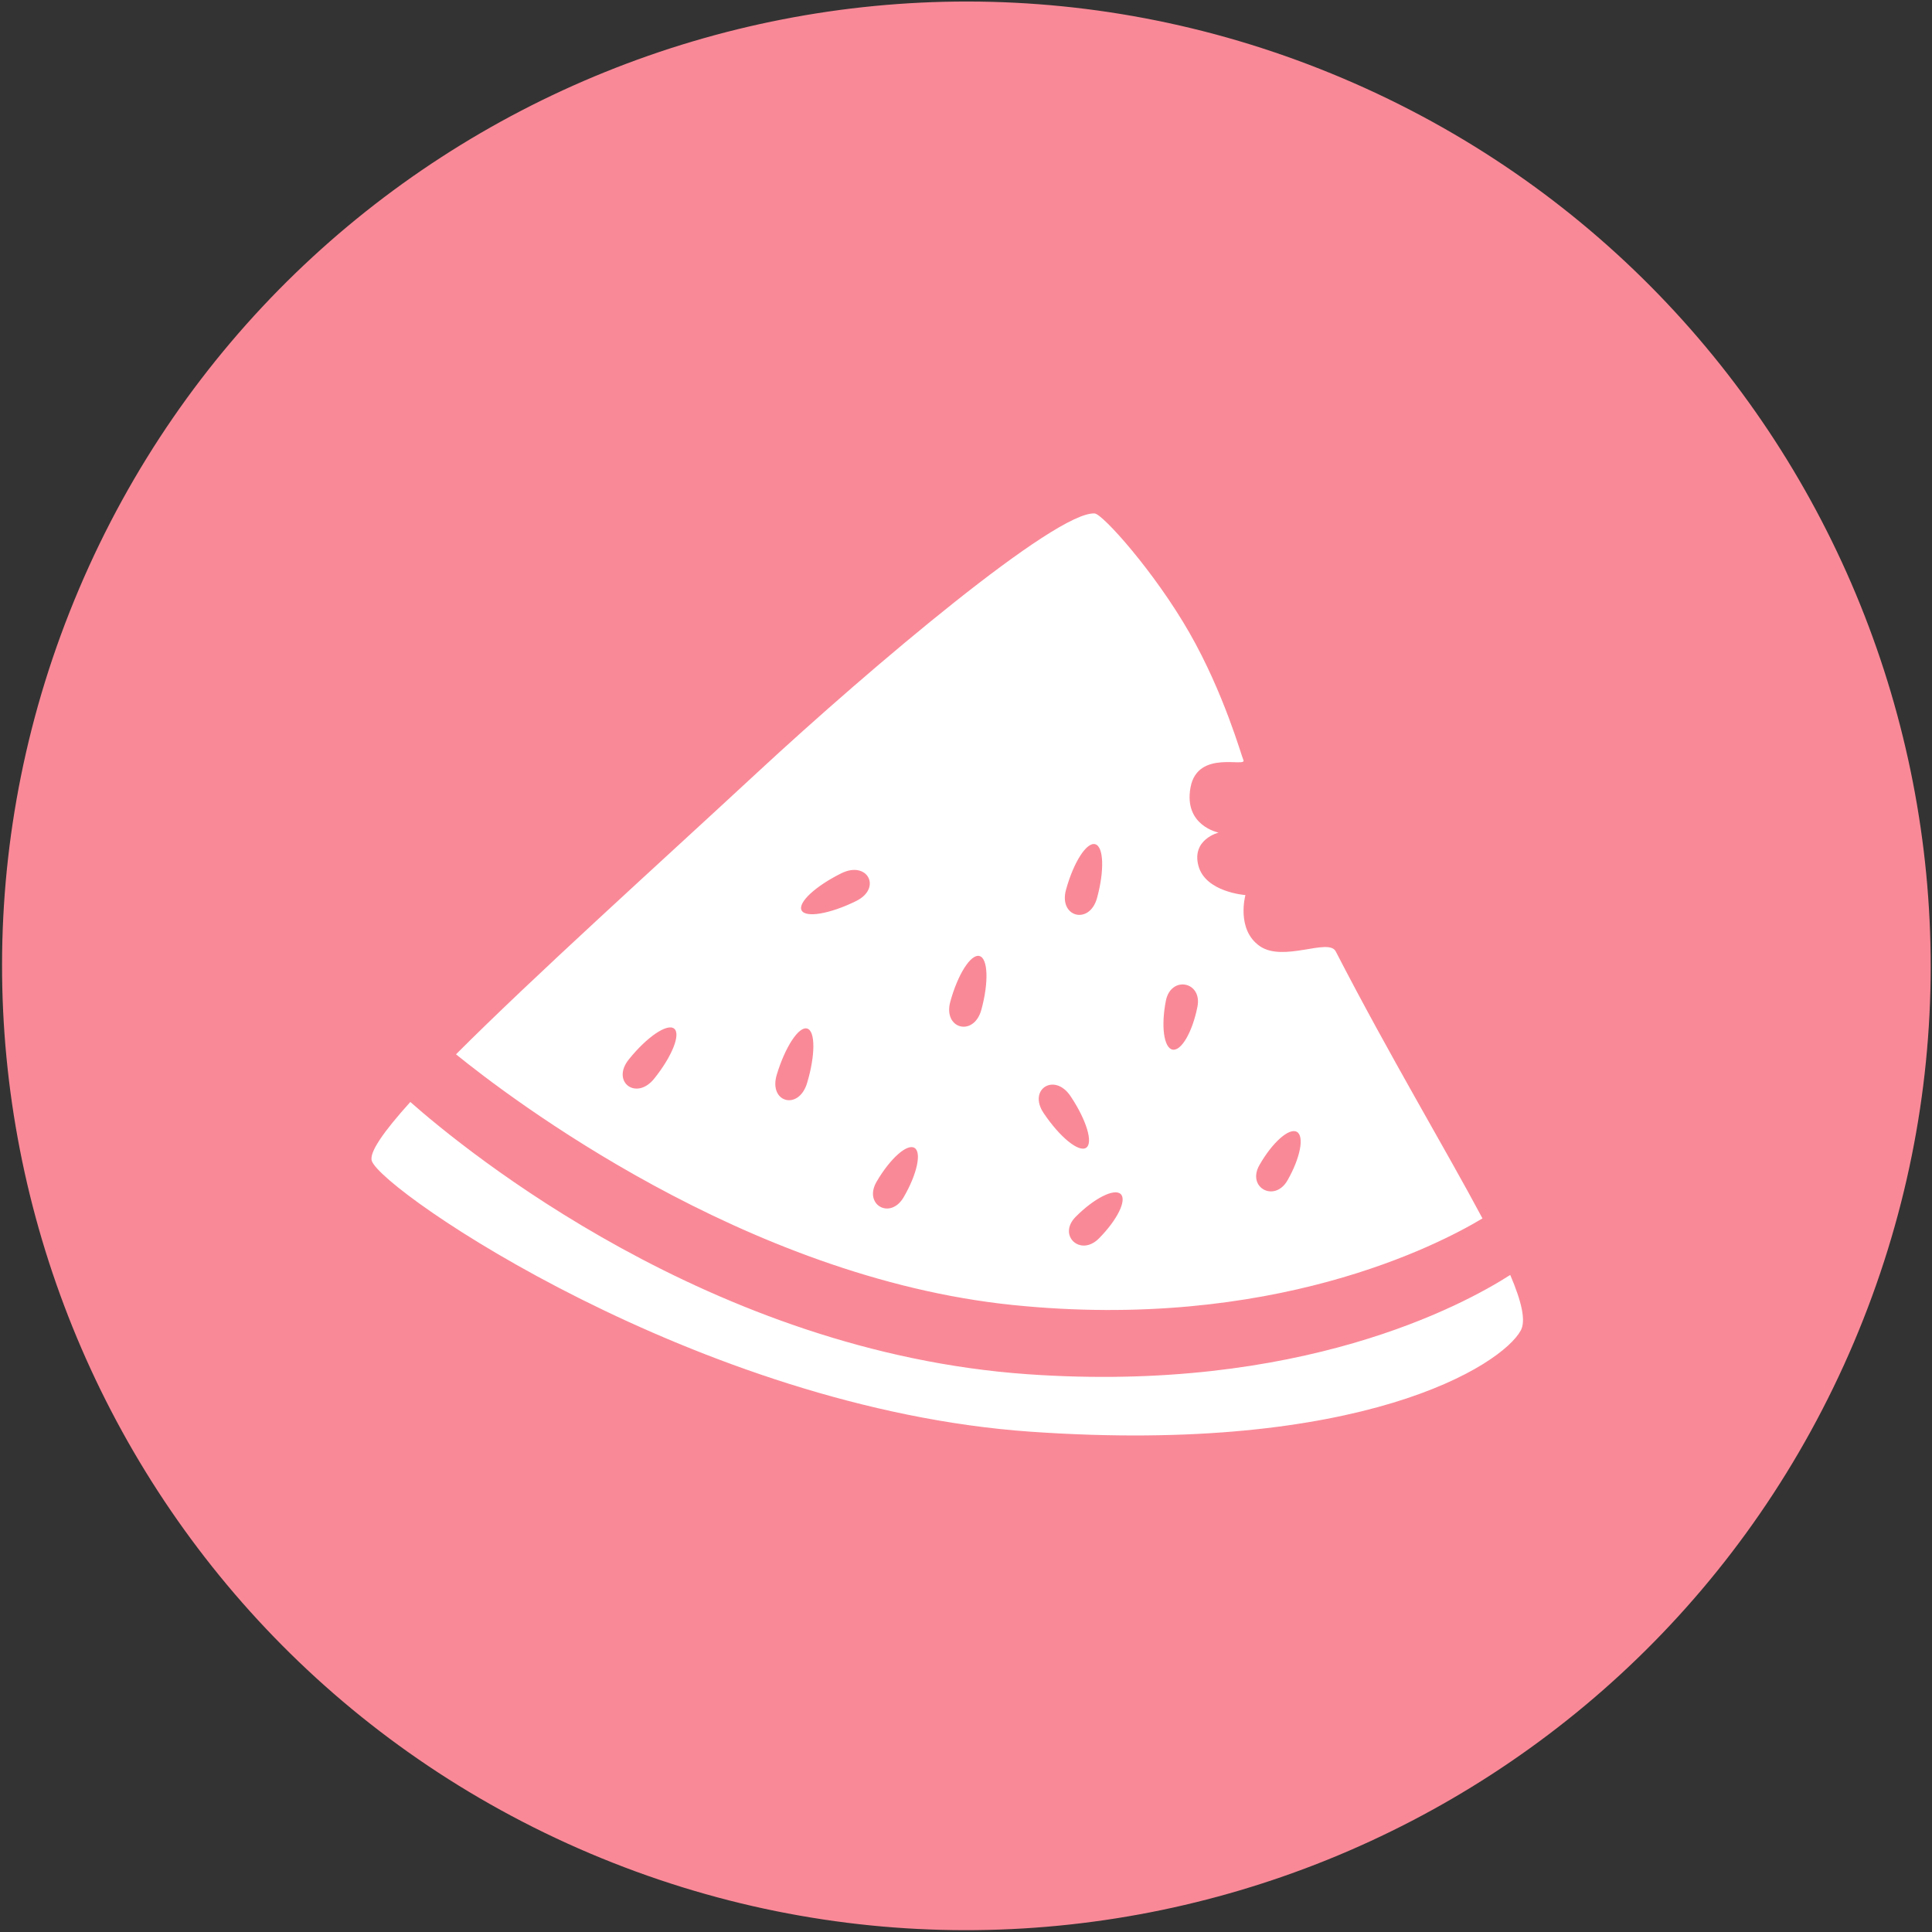 <?xml version="1.0" encoding="UTF-8" standalone="no"?>
<svg width="500px" height="500px" viewBox="0 0 500 500" version="1.1" xmlns="http://www.w3.org/2000/svg" xmlns:xlink="http://www.w3.org/1999/xlink" xmlns:sketch="http://www.bohemiancoding.com/sketch/ns">
    <rect x="0" y="0" width="500" height="500" fill="#333333" stroke="none"/>
    <!-- Generator: Sketch 3.3 (11970) - http://www.bohemiancoding.com/sketch -->
    <title>Watermelon</title>
    <desc>Created with Sketch.</desc>
    <defs></defs>
    <g id="Page-1" stroke="none" stroke-width="1" fill="none" fill-rule="evenodd" sketch:type="MSPage">
        <g id="Row-1" sketch:type="MSLayerGroup" transform="translate(-78, -78.75)">
            <g id="Watermelon" transform="translate(328.04, 328.247) rotate(23) translate(-328.04, -328.247) translate(78.04, 78.247)" sketch:type="MSShapeGroup">
                <path d="M250.234,499.907 C388.029,499.907 499.735,388.202 499.735,250.406 C499.735,112.61 388.029,0.905 250.234,0.905 C112.438,0.905 0.733,112.61 0.733,250.406 C0.733,388.202 112.438,499.907 250.234,499.907 Z" fill="#FA8997"></path>
                <path d="M388.034,306.292 C377.41,289.301 361.297,266.282 345.325,240 C343.239,236.567 332.031,243.863 325.6,240 C319.168,236.137 320.996,227.095 320.996,227.095 C320.996,227.095 310.638,227.095 308.337,220.389 C306.035,213.682 312.94,211.446 312.94,211.446 C312.94,211.446 303.733,210.329 304.884,200.269 C306.035,190.209 319.287,194.314 318.02,192.23 C317.527,191.418 311.865,175.408 301.785,160.351 C291.742,145.348 277.283,131.298 275.197,131.298 C265.216,131.298 220.438,174.775 192.845,204.183 C168.149,230.503 139.001,260.67 120.069,282.457 C134.43,292.542 198.667,334.861 268.321,337.124 C335.692,339.313 377.199,313.886 388.034,306.292 L388.034,306.292 Z M396.222,320.385 C399.647,327.066 401.142,331.912 399.935,334.544 C395.654,343.871 361.127,369.514 275.197,369.514 C189.267,369.514 103.548,319.198 100.261,311.503 C99.358,309.388 102.802,303.677 109.137,295.587 C124.196,307.116 191.358,354.728 273.47,354.728 C344.085,354.728 384.51,329.104 396.222,320.385 L396.222,320.385 Z M203.246,281.947 C204.906,274.614 208.038,269.024 210.242,269.462 C212.445,269.9 212.886,276.199 211.226,283.533 C209.567,290.866 201.587,289.281 203.246,281.947 Z M220.599,235.665 C214.104,239.452 207.88,240.974 206.697,239.064 C205.514,237.154 209.821,232.535 216.316,228.747 C222.811,224.96 227.094,231.877 220.599,235.665 Z M279.48,282.166 C284.04,288.038 286.25,293.886 284.417,295.228 C282.583,296.569 277.399,292.895 272.839,287.022 C268.278,281.149 274.92,276.293 279.48,282.166 Z M282.744,230.511 C284.19,223.293 283.534,217.096 281.28,216.671 C279.026,216.246 276.026,221.753 274.581,228.971 C273.135,236.19 281.298,237.73 282.744,230.511 Z M254.895,261.471 C256.341,254.253 255.686,248.056 253.432,247.631 C251.178,247.206 248.178,252.713 246.732,259.932 C245.286,267.15 253.449,268.69 254.895,261.471 Z M171.674,285.164 C175.911,279.067 177.803,273.115 175.899,271.869 C173.995,270.623 169.017,274.554 164.78,280.651 C160.542,286.747 167.436,291.26 171.674,285.164 Z M282.99,313.213 C287.418,308.091 292.434,305.101 294.193,306.533 C295.952,307.966 293.788,313.279 289.36,318.4 C284.932,323.521 278.562,318.334 282.99,313.213 Z M230.953,307.751 C233.996,301.575 238.091,297.354 240.1,298.323 C242.108,299.292 241.269,305.084 238.225,311.26 C235.182,317.436 227.909,313.927 230.953,307.751 Z M310.625,256.788 C309.786,263.423 307.257,268.582 304.978,268.311 C302.699,268.039 301.532,262.44 302.371,255.804 C303.211,249.169 311.465,250.152 310.625,256.788 Z M329.487,296.552 C332.398,290.493 336.446,286.344 338.527,287.286 C340.608,288.228 339.935,293.903 337.024,299.962 C334.112,306.021 326.575,302.611 329.487,296.552 Z" fill="#FFFFFF" transform="translate(250.234, 250.406) rotate(-19) translate(-250.234, -250.406) "></path>
            </g>
        </g>
    </g>
</svg>